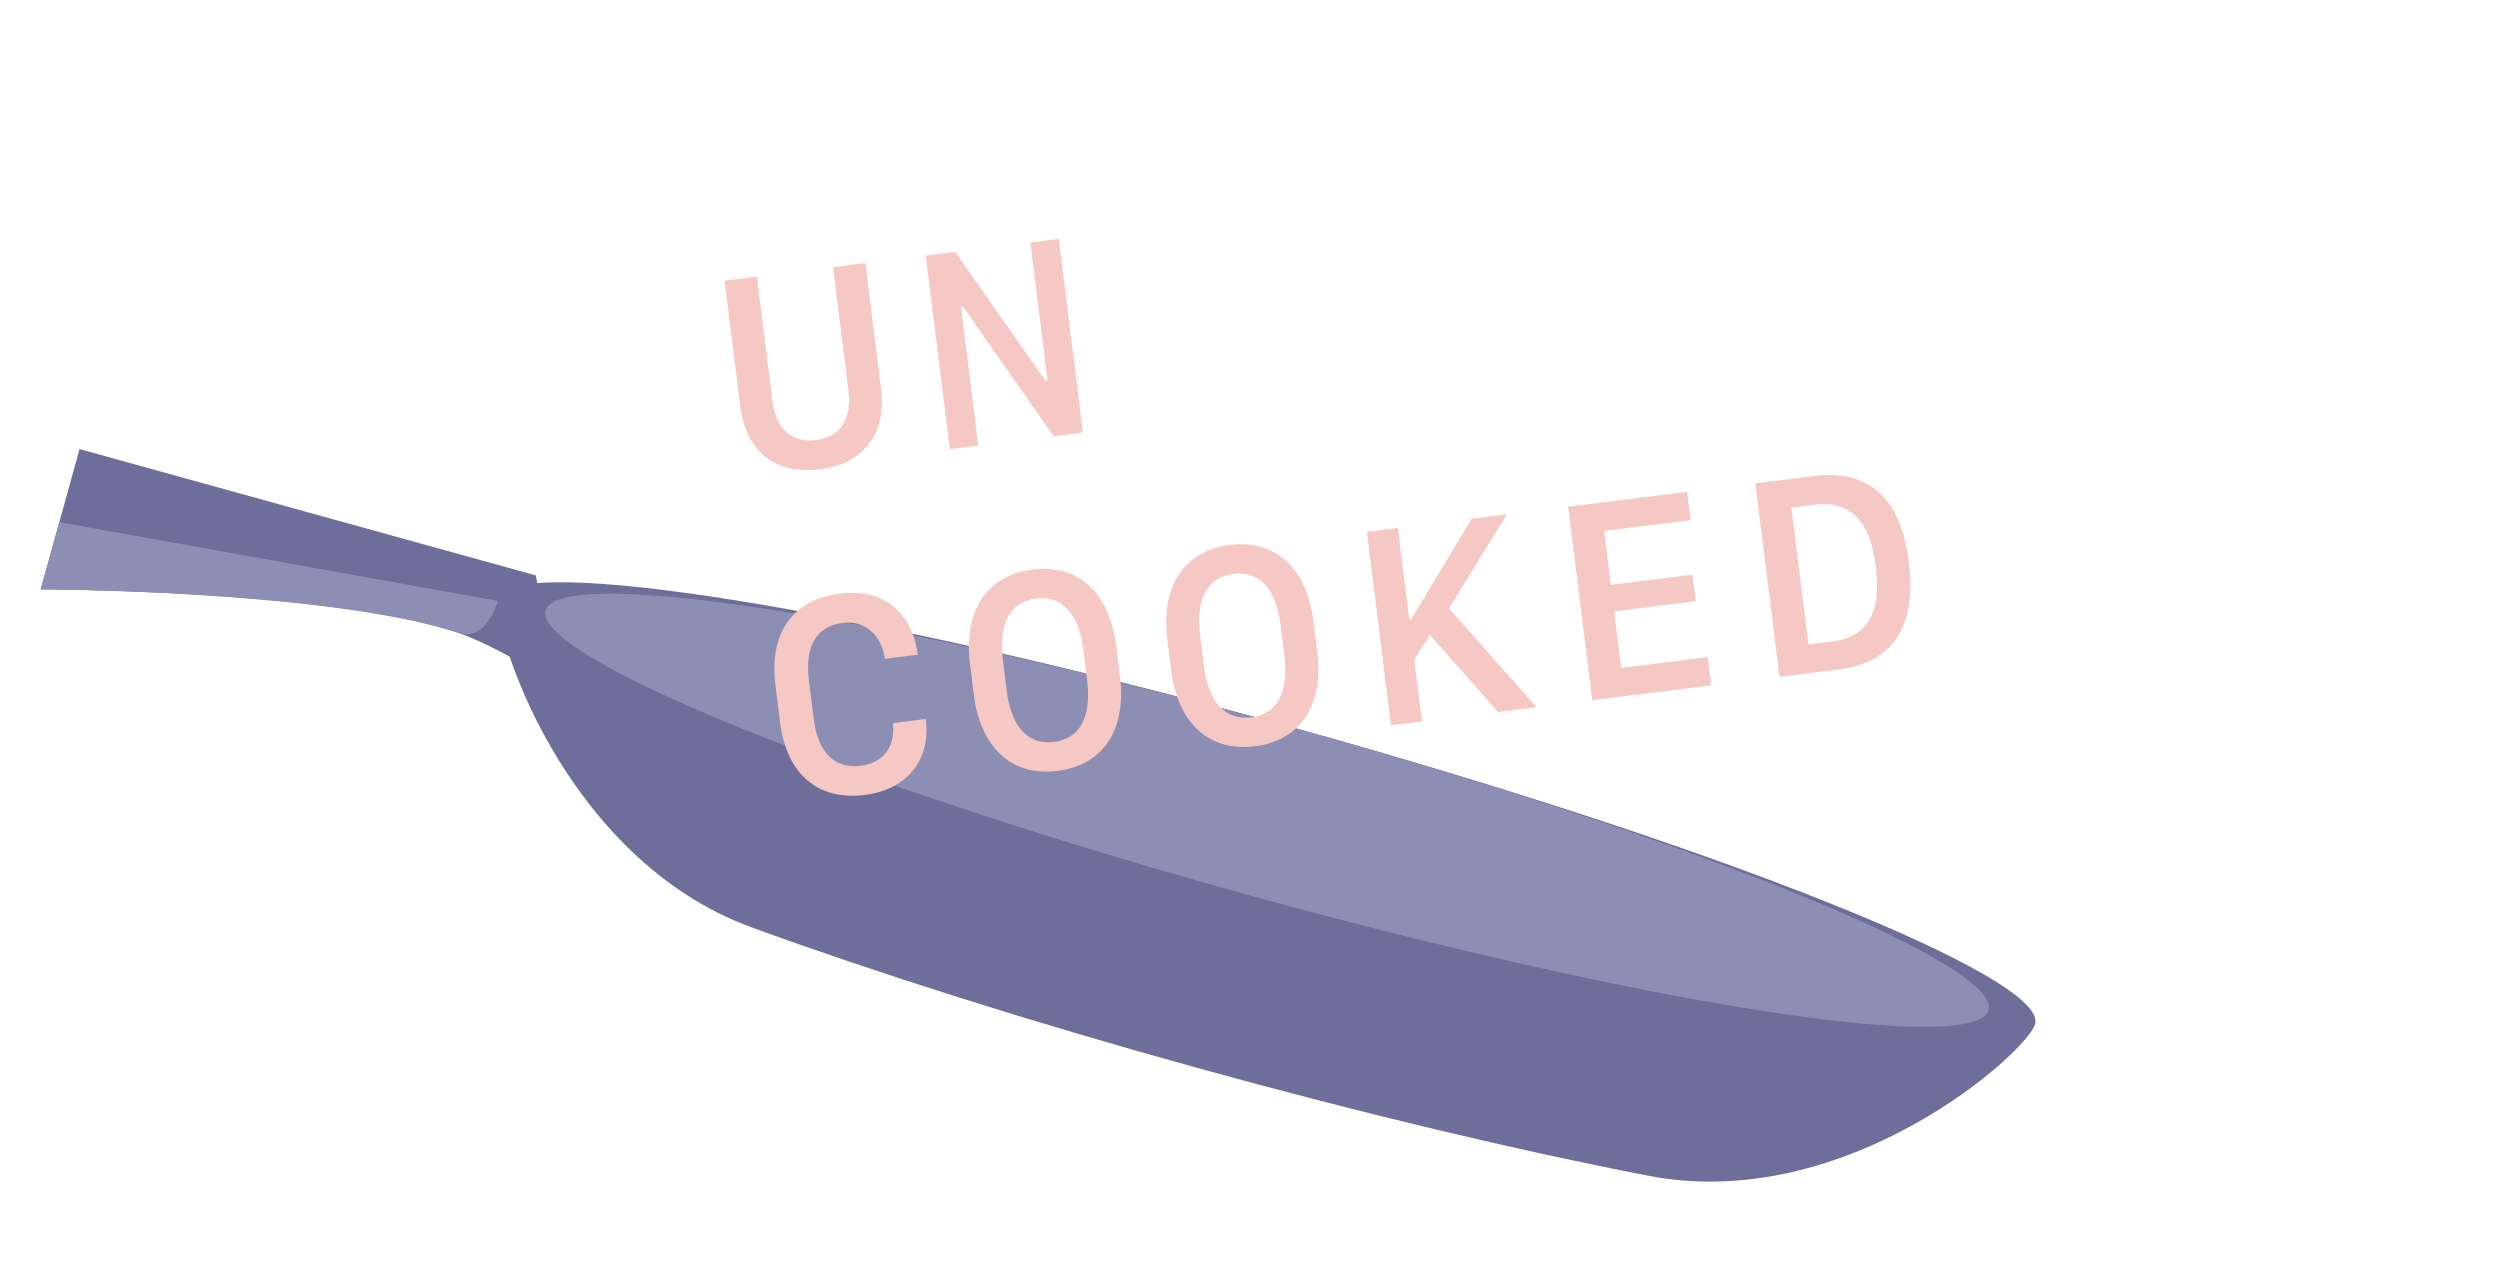 <svg width="289" height="148" viewBox="0 0 289 148" fill="none" xmlns="http://www.w3.org/2000/svg">
<path d="M235.264 118.37C234.36 121.635 213.462 140.355 190.559 135.92C175.658 133.034 157.578 128.759 138.243 123.404C118.908 118.05 101.204 112.417 86.941 107.226C65.02 99.248 56.729 72.445 57.633 69.18C59.125 63.791 100.099 70.433 149.151 84.017C198.202 97.6 236.756 112.98 235.264 118.37Z" fill="#6D6E99"/>
<ellipse cx="146.477" cy="93.671" rx="86.548" ry="10.017" transform="rotate(15.479 146.477 93.671)" fill="#8D8EB4"/>
<path d="M9.196 51.913L61.917 66.512L64.767 79.45C64.767 79.45 57.778 74.731 52.72 73.076C37.626 68.137 4.705 68.132 4.705 68.132L9.196 51.913Z" fill="#6D6E99"/>
<path d="M6.856 60.364L57.555 69.462C57.555 69.462 56.284 74.052 53.261 73.215C37.988 68.225 4.705 68.131 4.705 68.131L6.856 60.364Z" fill="#8D8EB4"/>
<path d="M94.325 50.872C97.132 50.522 98.496 48.462 98.086 45.175L96.303 30.88L100.04 30.414L101.85 44.926C102.502 50.151 99.863 53.614 94.747 54.252C89.63 54.891 86.222 52.182 85.57 46.957L83.76 32.445L87.496 31.979L89.28 46.274C89.69 49.561 91.519 51.222 94.325 50.872ZM113.092 51.507L109.805 51.917L107.014 29.544L110.425 29.118L120.848 44.005L121.096 43.974L119.107 28.035L122.394 27.625L125.186 49.998L121.79 50.422L111.344 35.475L111.096 35.506L113.092 51.507ZM99.526 88.518C102.115 88.195 103.519 86.319 103.225 83.585L107.023 83.111C107.617 87.871 104.847 91.287 99.963 91.896C94.536 92.573 90.922 89.481 90.176 83.496L89.636 79.17C88.889 73.186 91.633 69.3 97.059 68.623C102.036 68.002 105.402 70.621 106.097 75.684L102.298 76.158C101.884 73.344 99.931 71.698 97.419 72.011C94.365 72.392 93.013 74.686 93.512 78.687L94.052 83.013C94.551 87.013 96.425 88.905 99.526 88.518ZM129.472 78.169C130.247 84.386 127.512 88.459 122.256 89.115C116.999 89.771 113.347 86.495 112.571 80.277L112.136 76.788C111.36 70.571 114.096 66.498 119.352 65.842C124.608 65.186 128.261 68.463 129.036 74.68L129.472 78.169ZM121.838 85.766C124.815 85.394 126.207 82.922 125.669 78.612L125.242 75.185C124.704 70.875 122.747 68.82 119.77 69.191C116.793 69.563 115.401 72.035 115.939 76.346L116.366 79.772C116.904 84.082 118.861 86.137 121.838 85.766ZM152.276 75.324C153.052 81.541 150.316 85.614 145.06 86.27C139.804 86.926 136.152 83.649 135.376 77.432L134.941 73.943C134.165 67.726 136.901 63.653 142.157 62.997C147.413 62.341 151.065 65.618 151.841 71.835L152.276 75.324ZM144.642 82.921C147.619 82.549 149.011 80.077 148.474 75.766L148.046 72.34C147.508 68.03 145.551 65.975 142.574 66.346C139.598 66.718 138.205 69.19 138.743 73.501L139.171 76.927C139.708 81.237 141.665 83.292 144.642 82.921ZM164.382 83.403L160.8 83.85L158.009 61.476L161.591 61.029L162.91 71.603L163.142 71.575L170.134 59.963L174.212 59.455L167.505 70.322L177.623 81.751L173.173 82.306L165.287 73.37L163.49 76.255L164.382 83.403ZM197.415 75.959L197.823 79.231L184.07 80.946L181.279 58.573L195.031 56.857L195.44 60.129L185.439 61.376L186.217 67.609L195.643 66.433L196.025 69.488L186.598 70.664L187.414 77.207L197.415 75.959ZM202.92 55.873L209.742 55.022C216.037 54.237 219.748 57.6 220.659 64.903C221.593 72.392 218.86 76.606 212.534 77.395L205.712 78.246L202.92 55.873ZM207.081 58.676L209.056 74.507L211.66 74.182C215.878 73.656 217.52 70.916 216.837 65.443C216.174 60.124 213.872 57.829 209.685 58.352L207.081 58.676Z" fill="#F6C8C3"/>
</svg>
